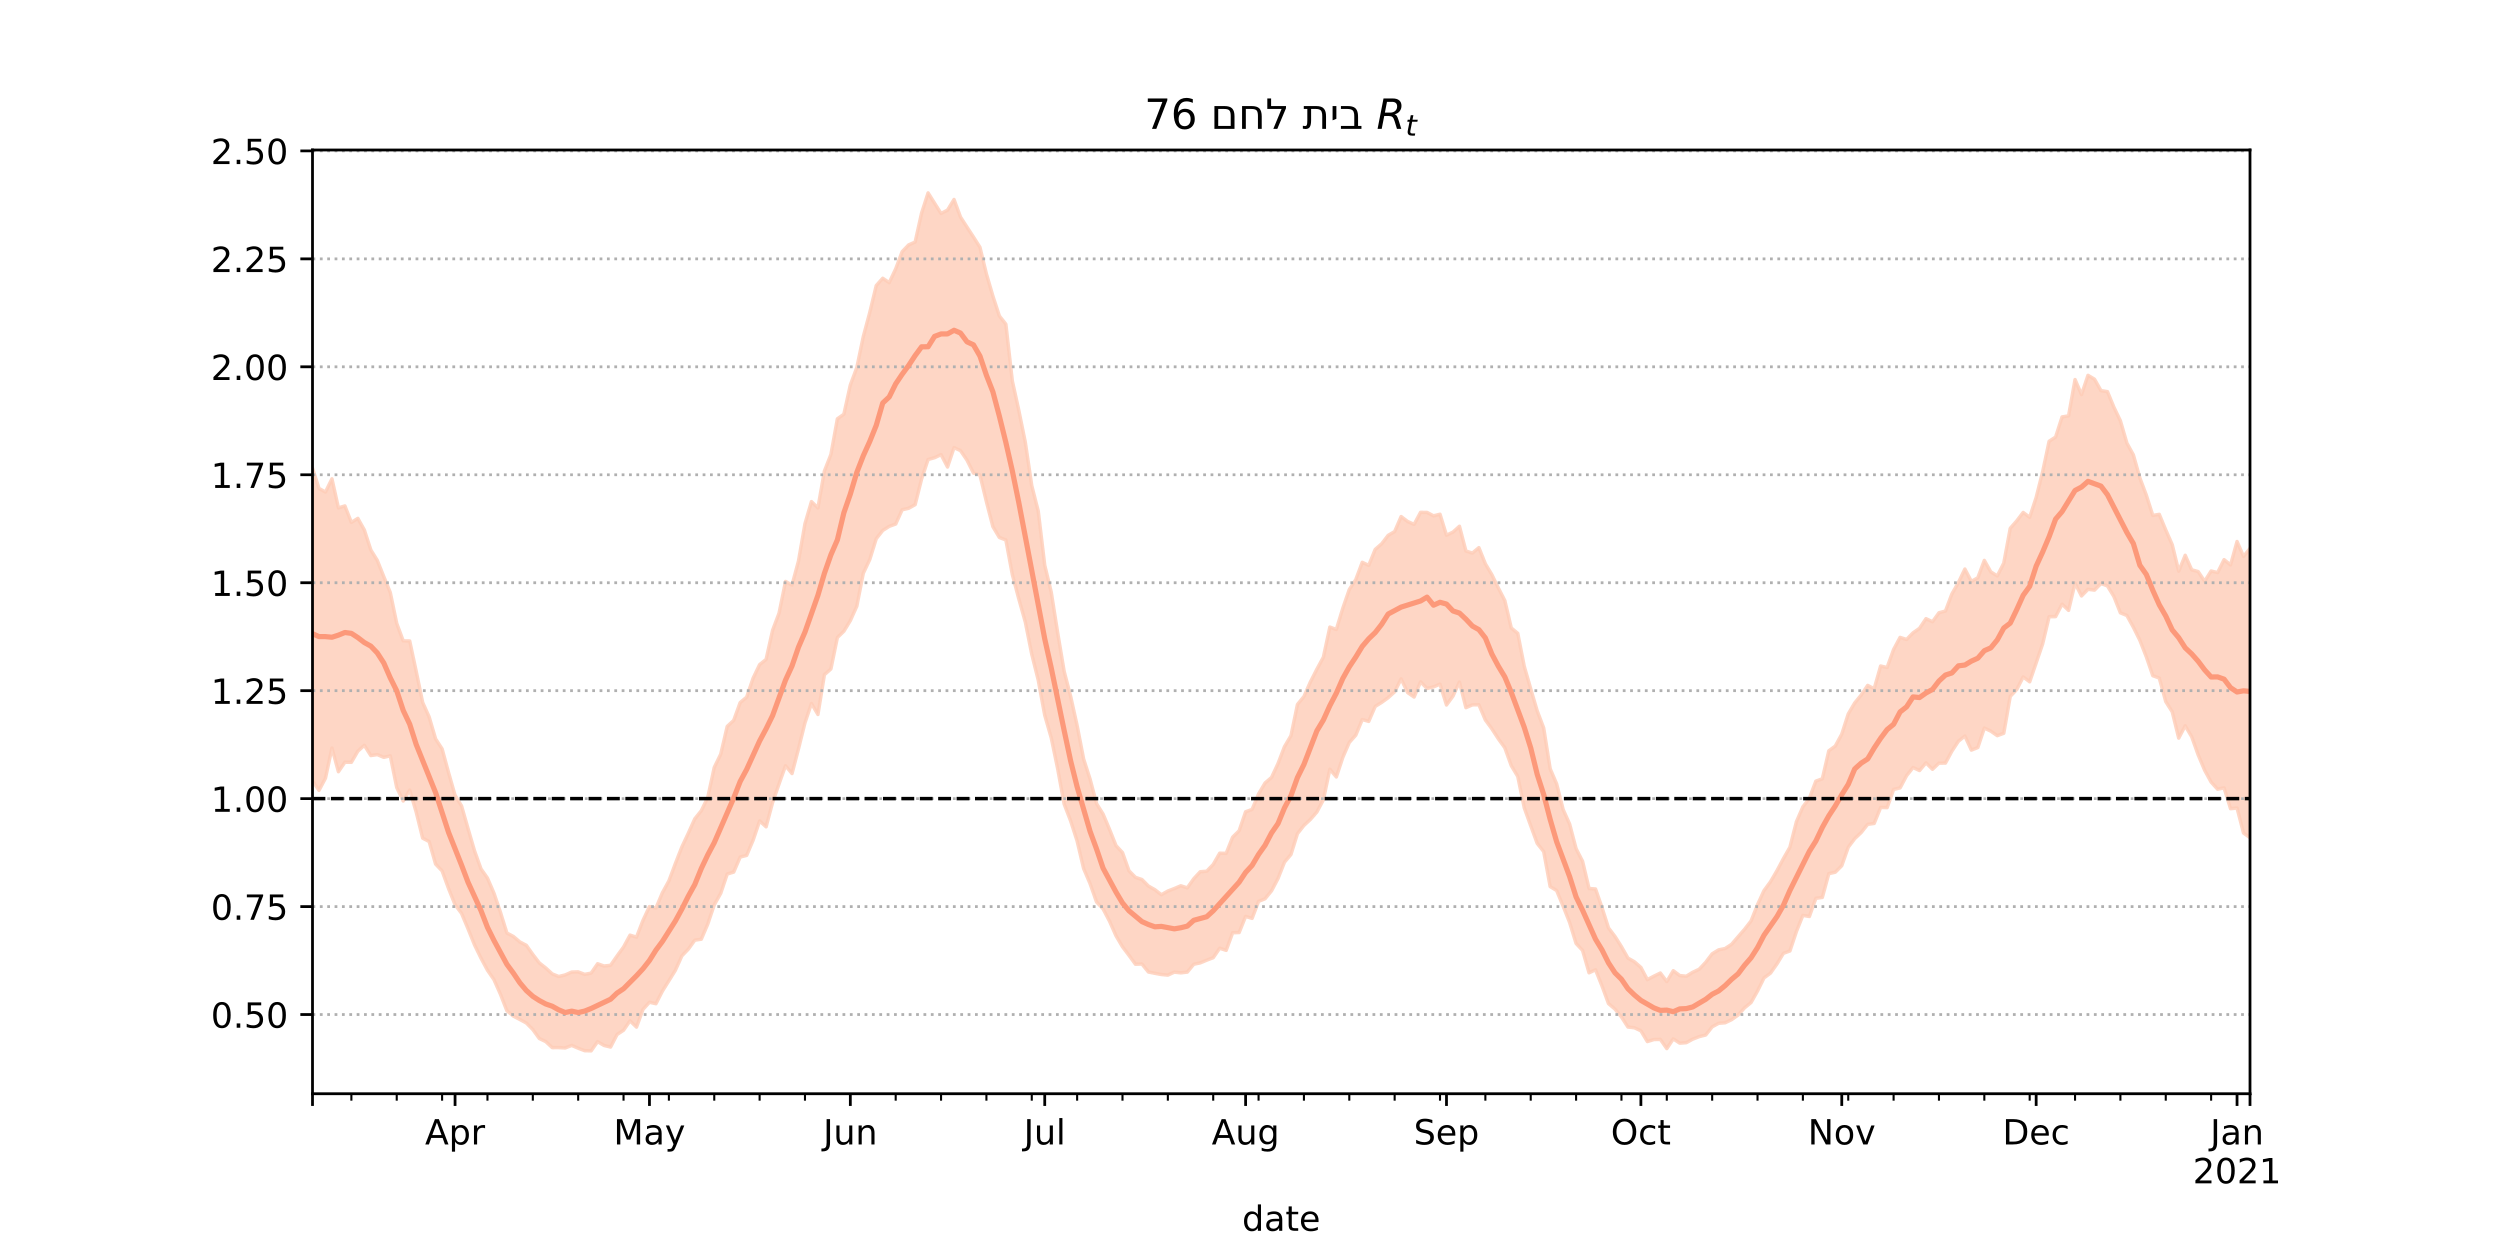 <?xml version="1.0" encoding="utf-8" standalone="no"?>
<!DOCTYPE svg PUBLIC "-//W3C//DTD SVG 1.1//EN"
  "http://www.w3.org/Graphics/SVG/1.1/DTD/svg11.dtd">
<!-- Created with matplotlib (https://matplotlib.org/) -->
<svg height="360pt" version="1.1" viewBox="0 0 720 360" width="720pt" xmlns="http://www.w3.org/2000/svg" xmlns:xlink="http://www.w3.org/1999/xlink">
 <defs>
  <style type="text/css">*{stroke-linecap:butt;stroke-linejoin:round;}</style>
 </defs>
 <g id="figure_1">
  <g id="patch_1">
   <path d="M 0 360 
L 720 360 
L 720 0 
L 0 0 
z
" style="fill:#ffffff;"/>
  </g>
  <g id="axes_1">
   <g id="patch_2">
    <path d="M 90 315 
L 648 315 
L 648 43.2 
L 90 43.2 
z
" style="fill:#ffffff;"/>
   </g>
   <g id="PolyCollection_1">
    <defs>
     <path d="M 90 -135.149 
L 90 -225.163 
L 91.866 -219.335 
L 93.732 -218.286 
L 95.599 -222.094 
L 97.465 -213.726 
L 99.331 -214.294 
L 101.197 -209.539 
L 103.064 -210.71 
L 104.93 -207.37 
L 106.796 -201.623 
L 108.662 -198.604 
L 110.528 -193.927 
L 112.395 -189.381 
L 114.261 -180.446 
L 116.127 -175.431 
L 117.993 -175.396 
L 119.86 -166.673 
L 121.726 -157.695 
L 123.592 -153.528 
L 125.458 -147.183 
L 127.324 -144.323 
L 129.191 -137.472 
L 131.057 -130.94 
L 132.923 -127.895 
L 134.789 -121.379 
L 136.656 -114.985 
L 138.522 -109.765 
L 140.388 -107.111 
L 142.254 -102.776 
L 144.12 -97.279 
L 145.987 -91.285 
L 147.853 -90.302 
L 149.719 -88.724 
L 151.585 -87.748 
L 153.452 -85.114 
L 155.318 -82.685 
L 157.184 -81.214 
L 159.05 -79.517 
L 160.916 -78.763 
L 162.783 -79.223 
L 164.649 -80.048 
L 166.515 -80.103 
L 168.381 -79.385 
L 170.247 -79.739 
L 172.114 -82.442 
L 173.98 -81.789 
L 175.846 -81.998 
L 177.712 -84.685 
L 179.579 -87.247 
L 181.445 -90.674 
L 183.311 -90.102 
L 185.177 -94.918 
L 187.043 -98.909 
L 188.91 -98.479 
L 190.776 -102.899 
L 192.642 -106.3 
L 194.508 -111.299 
L 196.375 -116.07 
L 198.241 -120.05 
L 200.107 -124.192 
L 201.973 -126.508 
L 203.839 -130.359 
L 205.706 -138.979 
L 207.572 -142.798 
L 209.438 -150.79 
L 211.304 -152.53 
L 213.171 -157.665 
L 215.037 -159.218 
L 216.903 -164.701 
L 218.769 -168.591 
L 220.635 -170.083 
L 222.502 -178.463 
L 224.368 -183.409 
L 226.234 -192.545 
L 228.1 -191.513 
L 229.967 -198.443 
L 231.833 -209.176 
L 233.699 -215.543 
L 235.565 -213.722 
L 237.431 -224.355 
L 239.298 -229.087 
L 241.164 -239.379 
L 243.03 -240.69 
L 244.896 -249.128 
L 246.763 -254.147 
L 248.629 -263.071 
L 250.495 -270.021 
L 252.361 -277.758 
L 254.227 -279.859 
L 256.094 -278.593 
L 257.96 -282.563 
L 259.826 -287.523 
L 261.692 -289.475 
L 263.559 -290.286 
L 265.425 -298.659 
L 267.291 -304.445 
L 269.157 -301.478 
L 271.023 -298.517 
L 272.89 -299.493 
L 274.756 -302.549 
L 276.622 -297.496 
L 278.488 -294.593 
L 280.355 -291.739 
L 282.221 -288.798 
L 284.087 -281.102 
L 285.953 -274.725 
L 287.819 -268.995 
L 289.686 -266.639 
L 291.552 -250.286 
L 293.418 -241.799 
L 295.284 -232.634 
L 297.151 -220.115 
L 299.017 -212.775 
L 300.883 -197.21 
L 302.749 -189.488 
L 304.615 -177.734 
L 306.482 -166.621 
L 308.348 -159.43 
L 310.214 -151.021 
L 312.08 -141.423 
L 313.946 -135.59 
L 315.813 -128.533 
L 317.679 -125.567 
L 319.545 -121.133 
L 321.411 -116.461 
L 323.278 -114.458 
L 325.144 -109.217 
L 327.01 -107.322 
L 328.876 -106.701 
L 330.742 -104.82 
L 332.609 -103.766 
L 334.475 -102.315 
L 336.341 -103.382 
L 338.207 -104.099 
L 340.074 -104.892 
L 341.94 -104.299 
L 343.806 -106.929 
L 345.672 -108.938 
L 347.538 -109.09 
L 349.405 -111.032 
L 351.271 -114.28 
L 353.137 -114.239 
L 355.003 -118.899 
L 356.87 -120.743 
L 358.736 -126.211 
L 360.602 -126.881 
L 362.468 -131.334 
L 364.334 -134.498 
L 366.201 -136.085 
L 368.067 -140.091 
L 369.933 -144.964 
L 371.799 -148.117 
L 373.666 -157.115 
L 375.532 -159.391 
L 377.398 -163.608 
L 379.264 -167.278 
L 381.13 -170.716 
L 382.997 -179.402 
L 384.863 -178.712 
L 386.729 -184.819 
L 388.595 -190.214 
L 390.462 -193.065 
L 392.328 -198.052 
L 394.194 -197.17 
L 396.06 -201.772 
L 397.926 -203.39 
L 399.793 -205.821 
L 401.659 -206.901 
L 403.525 -211.231 
L 405.391 -209.819 
L 407.258 -208.977 
L 409.124 -212.446 
L 410.99 -212.425 
L 412.856 -211.443 
L 414.722 -211.903 
L 416.589 -205.857 
L 418.455 -206.755 
L 420.321 -208.441 
L 422.187 -201.298 
L 424.054 -200.72 
L 425.92 -202.275 
L 427.786 -197.613 
L 429.652 -194.499 
L 431.518 -190.661 
L 433.385 -187.038 
L 435.251 -179.141 
L 437.117 -177.592 
L 438.983 -168.1 
L 440.849 -161.611 
L 442.716 -155.258 
L 444.582 -150.335 
L 446.448 -138.593 
L 448.314 -134.229 
L 450.181 -126.855 
L 452.047 -122.683 
L 453.913 -115.584 
L 455.779 -111.957 
L 457.645 -104.109 
L 459.512 -103.976 
L 461.378 -98.622 
L 463.244 -92.76 
L 465.11 -90.31 
L 466.977 -87.358 
L 468.843 -84.069 
L 470.709 -83.009 
L 472.575 -81.383 
L 474.441 -77.867 
L 476.308 -78.85 
L 478.174 -79.771 
L 480.04 -77.3 
L 481.906 -80.439 
L 483.773 -79.036 
L 485.639 -78.845 
L 487.505 -79.985 
L 489.371 -80.854 
L 491.237 -82.845 
L 493.104 -85.304 
L 494.97 -86.442 
L 496.836 -86.82 
L 498.702 -88.041 
L 500.569 -90.214 
L 502.435 -92.362 
L 504.301 -94.759 
L 506.167 -99.432 
L 508.033 -103.51 
L 509.9 -106.047 
L 511.766 -109.241 
L 513.632 -112.737 
L 515.498 -116.004 
L 517.365 -123.338 
L 519.231 -127.63 
L 521.097 -130.085 
L 522.963 -135.033 
L 524.829 -135.706 
L 526.696 -143.765 
L 528.562 -145.132 
L 530.428 -148.566 
L 532.294 -154.38 
L 534.161 -157.558 
L 536.027 -159.829 
L 537.893 -162.606 
L 539.759 -161.638 
L 541.625 -168.19 
L 543.492 -167.762 
L 545.358 -172.946 
L 547.224 -176.432 
L 549.09 -175.838 
L 550.957 -177.741 
L 552.823 -179.043 
L 554.689 -181.822 
L 556.555 -180.936 
L 558.421 -183.52 
L 560.288 -184.014 
L 562.154 -188.955 
L 564.02 -192.211 
L 565.886 -196.115 
L 567.753 -192.55 
L 569.619 -193.606 
L 571.485 -198.606 
L 573.351 -195.299 
L 575.217 -194.124 
L 577.084 -197.812 
L 578.95 -207.839 
L 580.816 -209.979 
L 582.682 -212.415 
L 584.548 -211.009 
L 586.415 -216.731 
L 588.281 -224.127 
L 590.147 -232.911 
L 592.013 -234.124 
L 593.88 -239.926 
L 595.746 -240.221 
L 597.612 -250.685 
L 599.478 -246.37 
L 601.344 -251.904 
L 603.211 -250.798 
L 605.077 -247.503 
L 606.943 -247.211 
L 608.809 -242.704 
L 610.676 -238.804 
L 612.542 -232.375 
L 614.408 -229.001 
L 616.274 -222.375 
L 618.14 -217.392 
L 620.007 -211.546 
L 621.873 -211.871 
L 623.739 -207.362 
L 625.605 -203.121 
L 627.472 -195.485 
L 629.338 -200.079 
L 631.204 -195.897 
L 633.07 -195.388 
L 634.936 -192.579 
L 636.803 -195.547 
L 638.669 -195.092 
L 640.535 -198.818 
L 642.401 -197.296 
L 644.268 -204.048 
L 646.134 -199.762 
L 648 -202.037 
L 649.866 -205.887 
L 651.732 -206.814 
L 653.599 -210.951 
L 655.465 -215.077 
L 657.331 -207.911 
L 659.197 -209.992 
L 661.064 -211.564 
L 662.93 -207.272 
L 662.93 -98.873 
L 662.93 -98.873 
L 661.064 -106.701 
L 659.197 -105.318 
L 657.331 -104.211 
L 655.465 -114.404 
L 653.599 -116.434 
L 651.732 -113.489 
L 649.866 -117.943 
L 648 -118.753 
L 646.134 -120.091 
L 644.268 -127.293 
L 642.401 -127.097 
L 640.535 -133.097 
L 638.669 -132.707 
L 636.803 -134.76 
L 634.936 -138.181 
L 633.07 -142.608 
L 631.204 -147.827 
L 629.338 -150.974 
L 627.472 -147.422 
L 625.605 -154.997 
L 623.739 -157.934 
L 621.873 -164.723 
L 620.007 -165.403 
L 618.14 -170.834 
L 616.274 -175.603 
L 614.408 -179.351 
L 612.542 -182.745 
L 610.676 -183.498 
L 608.809 -188.184 
L 606.943 -191.263 
L 605.077 -191.943 
L 603.211 -190.051 
L 601.344 -190.282 
L 599.478 -188.365 
L 597.612 -192.038 
L 595.746 -184.212 
L 593.88 -186.006 
L 592.013 -182.411 
L 590.147 -182.397 
L 588.281 -174.555 
L 586.415 -169.092 
L 584.548 -163.642 
L 582.682 -165.039 
L 580.816 -161.415 
L 578.95 -159.441 
L 577.084 -148.821 
L 575.217 -148.126 
L 573.351 -149.431 
L 571.485 -150.314 
L 569.619 -144.713 
L 567.753 -143.972 
L 565.886 -148.024 
L 564.02 -146.529 
L 562.154 -143.683 
L 560.288 -140.23 
L 558.421 -140.223 
L 556.555 -138.441 
L 554.689 -140.304 
L 552.823 -138.085 
L 550.957 -138.957 
L 549.09 -136.592 
L 547.224 -133.084 
L 545.358 -132.64 
L 543.492 -127.401 
L 541.625 -127.452 
L 539.759 -122.844 
L 537.893 -122.591 
L 536.027 -120.239 
L 534.161 -118.469 
L 532.294 -116.003 
L 530.428 -110.682 
L 528.562 -108.803 
L 526.696 -108.392 
L 524.829 -101.546 
L 522.963 -101.286 
L 521.097 -96.053 
L 519.231 -96.372 
L 517.365 -91.721 
L 515.498 -86.131 
L 513.632 -85.449 
L 511.766 -82.4 
L 509.9 -79.744 
L 508.033 -78.359 
L 506.167 -74.585 
L 504.301 -71.275 
L 502.435 -69.744 
L 500.569 -67.657 
L 498.702 -66.339 
L 496.836 -65.441 
L 494.97 -65.296 
L 493.104 -64.267 
L 491.237 -61.918 
L 489.371 -61.447 
L 487.505 -60.725 
L 485.639 -59.706 
L 483.773 -59.566 
L 481.906 -60.801 
L 480.04 -58.008 
L 478.174 -60.656 
L 476.308 -60.608 
L 474.441 -60.028 
L 472.575 -63.138 
L 470.709 -64.002 
L 468.843 -64.214 
L 466.977 -67.1 
L 465.11 -69.374 
L 463.244 -70.97 
L 461.378 -76.041 
L 459.512 -80.703 
L 457.645 -79.832 
L 455.779 -86.292 
L 453.913 -88.283 
L 452.047 -94.334 
L 450.181 -99.017 
L 448.314 -103.526 
L 446.448 -104.663 
L 444.582 -114.753 
L 442.716 -117.1 
L 440.849 -122.174 
L 438.983 -127.351 
L 437.117 -136.38 
L 435.251 -139.48 
L 433.385 -144.647 
L 431.518 -147.227 
L 429.652 -150.104 
L 427.786 -152.646 
L 425.92 -157.031 
L 424.054 -157 
L 422.187 -156.19 
L 420.321 -163.573 
L 418.455 -159.518 
L 416.589 -156.963 
L 414.722 -162.959 
L 412.856 -162.184 
L 410.99 -161.718 
L 409.124 -163.627 
L 407.258 -159.256 
L 405.391 -160.537 
L 403.525 -164.47 
L 401.659 -160.75 
L 399.793 -159.058 
L 397.926 -157.71 
L 396.06 -156.553 
L 394.194 -152.238 
L 392.328 -152.772 
L 390.462 -148.264 
L 388.595 -146.173 
L 386.729 -141.873 
L 384.863 -136.235 
L 382.997 -138.46 
L 381.13 -129.645 
L 379.264 -126.146 
L 377.398 -124.006 
L 375.532 -122.269 
L 373.666 -119.913 
L 371.799 -113.92 
L 369.933 -111.694 
L 368.067 -106.994 
L 366.201 -103.44 
L 364.334 -101.158 
L 362.468 -100.408 
L 360.602 -95.505 
L 358.736 -96.069 
L 356.87 -91.427 
L 355.003 -91.368 
L 353.137 -86.299 
L 351.271 -86.906 
L 349.405 -84.183 
L 347.538 -83.472 
L 345.672 -82.691 
L 343.806 -82.301 
L 341.94 -80.036 
L 340.074 -79.821 
L 338.207 -80.024 
L 336.341 -79.168 
L 334.475 -79.34 
L 332.609 -79.686 
L 330.742 -80.064 
L 328.876 -82.364 
L 327.01 -82.304 
L 325.144 -84.859 
L 323.278 -87.323 
L 321.411 -90.496 
L 319.545 -94.689 
L 317.679 -98.245 
L 315.813 -100.212 
L 313.946 -105.494 
L 312.08 -109.875 
L 310.214 -117.77 
L 308.348 -123.57 
L 306.482 -128.421 
L 304.615 -138.563 
L 302.749 -147.545 
L 300.883 -154.009 
L 299.017 -164.102 
L 297.151 -171.565 
L 295.284 -180.863 
L 293.418 -187.505 
L 291.552 -194.542 
L 289.686 -204.498 
L 287.819 -205.198 
L 285.953 -208.331 
L 284.087 -215.507 
L 282.221 -223.21 
L 280.355 -223.762 
L 278.488 -227.49 
L 276.622 -230.228 
L 274.756 -231.086 
L 272.89 -225.492 
L 271.023 -229.065 
L 269.157 -228.182 
L 267.291 -227.669 
L 265.425 -222.081 
L 263.559 -214.658 
L 261.692 -213.613 
L 259.826 -213.198 
L 257.96 -209.086 
L 256.094 -208.404 
L 254.227 -207.226 
L 252.361 -204.866 
L 250.495 -198.868 
L 248.629 -194.898 
L 246.763 -185.43 
L 244.896 -181.266 
L 243.03 -178.204 
L 241.164 -176.39 
L 239.298 -167.342 
L 237.431 -165.695 
L 235.565 -154.228 
L 233.699 -157.388 
L 231.833 -151.841 
L 229.967 -144.345 
L 228.1 -137.216 
L 226.234 -139.472 
L 224.368 -134.247 
L 222.502 -128.878 
L 220.635 -121.875 
L 218.769 -123.565 
L 216.903 -118.045 
L 215.037 -113.649 
L 213.171 -113.173 
L 211.304 -108.845 
L 209.438 -108.278 
L 207.572 -102.729 
L 205.706 -99.417 
L 203.839 -93.879 
L 201.973 -89.509 
L 200.107 -89.235 
L 198.241 -86.655 
L 196.375 -84.714 
L 194.508 -80.562 
L 192.642 -77.549 
L 190.776 -74.574 
L 188.91 -70.928 
L 187.043 -71.351 
L 185.177 -69.285 
L 183.311 -64.191 
L 181.445 -66.004 
L 179.579 -63.29 
L 177.712 -62.057 
L 175.846 -58.45 
L 173.98 -58.9 
L 172.114 -60.004 
L 170.247 -57.355 
L 168.381 -57.403 
L 166.515 -58.117 
L 164.649 -58.918 
L 162.783 -58.193 
L 160.916 -58.285 
L 159.05 -58.281 
L 157.184 -60.014 
L 155.318 -60.912 
L 153.452 -63.494 
L 151.585 -65.374 
L 149.719 -66.381 
L 147.853 -67.365 
L 145.987 -68.903 
L 144.12 -73.671 
L 142.254 -77.874 
L 140.388 -80.577 
L 138.522 -84.059 
L 136.656 -87.887 
L 134.789 -92.519 
L 132.923 -96.951 
L 131.057 -99.45 
L 129.191 -104.083 
L 127.324 -109.189 
L 125.458 -111.138 
L 123.592 -117.632 
L 121.726 -118.613 
L 119.86 -126.137 
L 117.993 -132.463 
L 116.127 -129.315 
L 114.261 -133.187 
L 112.395 -142.321 
L 110.528 -141.884 
L 108.662 -142.673 
L 106.796 -142.398 
L 104.93 -145.355 
L 103.064 -143.674 
L 101.197 -140.455 
L 99.331 -140.482 
L 97.465 -137.747 
L 95.599 -144.557 
L 93.732 -135.875 
L 91.866 -132.372 
L 90 -135.149 
z
" id="m4f4b780297" style="stroke:#fdcbb6;stroke-opacity:0.8;"/>
    </defs>
    <g clip-path="url(#p9cb302af42)">
     <use style="fill:#fdcbb6;fill-opacity:0.8;stroke:#fdcbb6;stroke-opacity:0.8;" x="0" xlink:href="#m4f4b780297" y="360"/>
    </g>
   </g>
   <g id="matplotlib.axis_1">
    <g id="xtick_1">
     <g id="line2d_1">
      <defs>
       <path d="M 0 0 
L 0 3.5 
" id="ma8581f532a" style="stroke:#000000;stroke-width:0.8;"/>
      </defs>
      <g>
       <use style="stroke:#000000;stroke-width:0.8;" x="90" xlink:href="#ma8581f532a" y="315"/>
      </g>
     </g>
    </g>
    <g id="xtick_2">
     <g id="line2d_2">
      <g>
       <use style="stroke:#000000;stroke-width:0.8;" x="131.057" xlink:href="#ma8581f532a" y="315"/>
      </g>
     </g>
     <g id="text_1">
      <!-- Apr -->
      <g transform="translate(122.407 329.598)scale(0.1 -0.1)">
       <defs>
        <path d="M 34.188 63.188 
L 20.797 26.906 
L 47.609 26.906 
z
M 28.609 72.906 
L 39.797 72.906 
L 67.578 0 
L 57.328 0 
L 50.688 18.703 
L 17.828 18.703 
L 11.188 0 
L 0.781 0 
z
" id="DejaVuSans-65"/>
        <path d="M 18.109 8.203 
L 18.109 -20.797 
L 9.078 -20.797 
L 9.078 54.688 
L 18.109 54.688 
L 18.109 46.391 
Q 20.953 51.266 25.266 53.625 
Q 29.594 56 35.594 56 
Q 45.562 56 51.781 48.094 
Q 58.016 40.188 58.016 27.297 
Q 58.016 14.406 51.781 6.484 
Q 45.562 -1.422 35.594 -1.422 
Q 29.594 -1.422 25.266 0.953 
Q 20.953 3.328 18.109 8.203 
z
M 48.688 27.297 
Q 48.688 37.203 44.609 42.844 
Q 40.531 48.484 33.406 48.484 
Q 26.266 48.484 22.188 42.844 
Q 18.109 37.203 18.109 27.297 
Q 18.109 17.391 22.188 11.75 
Q 26.266 6.109 33.406 6.109 
Q 40.531 6.109 44.609 11.75 
Q 48.688 17.391 48.688 27.297 
z
" id="DejaVuSans-112"/>
        <path d="M 41.109 46.297 
Q 39.594 47.172 37.812 47.578 
Q 36.031 48 33.891 48 
Q 26.266 48 22.188 43.047 
Q 18.109 38.094 18.109 28.812 
L 18.109 0 
L 9.078 0 
L 9.078 54.688 
L 18.109 54.688 
L 18.109 46.188 
Q 20.953 51.172 25.484 53.578 
Q 30.031 56 36.531 56 
Q 37.453 56 38.578 55.875 
Q 39.703 55.766 41.062 55.516 
z
" id="DejaVuSans-114"/>
       </defs>
       <use xlink:href="#DejaVuSans-65"/>
       <use x="68.408" xlink:href="#DejaVuSans-112"/>
       <use x="131.885" xlink:href="#DejaVuSans-114"/>
      </g>
     </g>
    </g>
    <g id="xtick_3">
     <g id="line2d_3">
      <g>
       <use style="stroke:#000000;stroke-width:0.8;" x="187.043" xlink:href="#ma8581f532a" y="315"/>
      </g>
     </g>
     <g id="text_2">
      <!-- May -->
      <g transform="translate(176.706 329.598)scale(0.1 -0.1)">
       <defs>
        <path d="M 9.812 72.906 
L 24.516 72.906 
L 43.109 23.297 
L 61.812 72.906 
L 76.516 72.906 
L 76.516 0 
L 66.891 0 
L 66.891 64.016 
L 48.094 14.016 
L 38.188 14.016 
L 19.391 64.016 
L 19.391 0 
L 9.812 0 
z
" id="DejaVuSans-77"/>
        <path d="M 34.281 27.484 
Q 23.391 27.484 19.188 25 
Q 14.984 22.516 14.984 16.5 
Q 14.984 11.719 18.141 8.906 
Q 21.297 6.109 26.703 6.109 
Q 34.188 6.109 38.703 11.406 
Q 43.219 16.703 43.219 25.484 
L 43.219 27.484 
z
M 52.203 31.203 
L 52.203 0 
L 43.219 0 
L 43.219 8.297 
Q 40.141 3.328 35.547 0.953 
Q 30.953 -1.422 24.312 -1.422 
Q 15.922 -1.422 10.953 3.297 
Q 6 8.016 6 15.922 
Q 6 25.141 12.172 29.828 
Q 18.359 34.516 30.609 34.516 
L 43.219 34.516 
L 43.219 35.406 
Q 43.219 41.609 39.141 45 
Q 35.062 48.391 27.688 48.391 
Q 23 48.391 18.547 47.266 
Q 14.109 46.141 10.016 43.891 
L 10.016 52.203 
Q 14.938 54.109 19.578 55.047 
Q 24.219 56 28.609 56 
Q 40.484 56 46.344 49.844 
Q 52.203 43.703 52.203 31.203 
z
" id="DejaVuSans-97"/>
        <path d="M 32.172 -5.078 
Q 28.375 -14.844 24.75 -17.812 
Q 21.141 -20.797 15.094 -20.797 
L 7.906 -20.797 
L 7.906 -13.281 
L 13.188 -13.281 
Q 16.891 -13.281 18.938 -11.516 
Q 21 -9.766 23.484 -3.219 
L 25.094 0.875 
L 2.984 54.688 
L 12.5 54.688 
L 29.594 11.922 
L 46.688 54.688 
L 56.203 54.688 
z
" id="DejaVuSans-121"/>
       </defs>
       <use xlink:href="#DejaVuSans-77"/>
       <use x="86.279" xlink:href="#DejaVuSans-97"/>
       <use x="147.559" xlink:href="#DejaVuSans-121"/>
      </g>
     </g>
    </g>
    <g id="xtick_4">
     <g id="line2d_4">
      <g>
       <use style="stroke:#000000;stroke-width:0.8;" x="244.896" xlink:href="#ma8581f532a" y="315"/>
      </g>
     </g>
     <g id="text_3">
      <!-- Jun -->
      <g transform="translate(237.084 329.598)scale(0.1 -0.1)">
       <defs>
        <path d="M 9.812 72.906 
L 19.672 72.906 
L 19.672 5.078 
Q 19.672 -8.109 14.672 -14.062 
Q 9.672 -20.016 -1.422 -20.016 
L -5.172 -20.016 
L -5.172 -11.719 
L -2.094 -11.719 
Q 4.438 -11.719 7.125 -8.047 
Q 9.812 -4.391 9.812 5.078 
z
" id="DejaVuSans-74"/>
        <path d="M 8.5 21.578 
L 8.5 54.688 
L 17.484 54.688 
L 17.484 21.922 
Q 17.484 14.156 20.5 10.266 
Q 23.531 6.391 29.594 6.391 
Q 36.859 6.391 41.078 11.031 
Q 45.312 15.672 45.312 23.688 
L 45.312 54.688 
L 54.297 54.688 
L 54.297 0 
L 45.312 0 
L 45.312 8.406 
Q 42.047 3.422 37.719 1 
Q 33.406 -1.422 27.688 -1.422 
Q 18.266 -1.422 13.375 4.438 
Q 8.5 10.297 8.5 21.578 
z
M 31.109 56 
z
" id="DejaVuSans-117"/>
        <path d="M 54.891 33.016 
L 54.891 0 
L 45.906 0 
L 45.906 32.719 
Q 45.906 40.484 42.875 44.328 
Q 39.844 48.188 33.797 48.188 
Q 26.516 48.188 22.312 43.547 
Q 18.109 38.922 18.109 30.906 
L 18.109 0 
L 9.078 0 
L 9.078 54.688 
L 18.109 54.688 
L 18.109 46.188 
Q 21.344 51.125 25.703 53.562 
Q 30.078 56 35.797 56 
Q 45.219 56 50.047 50.172 
Q 54.891 44.344 54.891 33.016 
z
" id="DejaVuSans-110"/>
       </defs>
       <use xlink:href="#DejaVuSans-74"/>
       <use x="29.492" xlink:href="#DejaVuSans-117"/>
       <use x="92.871" xlink:href="#DejaVuSans-110"/>
      </g>
     </g>
    </g>
    <g id="xtick_5">
     <g id="line2d_5">
      <g>
       <use style="stroke:#000000;stroke-width:0.8;" x="300.883" xlink:href="#ma8581f532a" y="315"/>
      </g>
     </g>
     <g id="text_4">
      <!-- Jul -->
      <g transform="translate(294.85 329.598)scale(0.1 -0.1)">
       <defs>
        <path d="M 9.422 75.984 
L 18.406 75.984 
L 18.406 0 
L 9.422 0 
z
" id="DejaVuSans-108"/>
       </defs>
       <use xlink:href="#DejaVuSans-74"/>
       <use x="29.492" xlink:href="#DejaVuSans-117"/>
       <use x="92.871" xlink:href="#DejaVuSans-108"/>
      </g>
     </g>
    </g>
    <g id="xtick_6">
     <g id="line2d_6">
      <g>
       <use style="stroke:#000000;stroke-width:0.8;" x="358.736" xlink:href="#ma8581f532a" y="315"/>
      </g>
     </g>
     <g id="text_5">
      <!-- Aug -->
      <g transform="translate(348.973 329.598)scale(0.1 -0.1)">
       <defs>
        <path d="M 45.406 27.984 
Q 45.406 37.75 41.375 43.109 
Q 37.359 48.484 30.078 48.484 
Q 22.859 48.484 18.828 43.109 
Q 14.797 37.75 14.797 27.984 
Q 14.797 18.266 18.828 12.891 
Q 22.859 7.516 30.078 7.516 
Q 37.359 7.516 41.375 12.891 
Q 45.406 18.266 45.406 27.984 
z
M 54.391 6.781 
Q 54.391 -7.172 48.188 -13.984 
Q 42 -20.797 29.203 -20.797 
Q 24.469 -20.797 20.266 -20.094 
Q 16.062 -19.391 12.109 -17.922 
L 12.109 -9.188 
Q 16.062 -11.328 19.922 -12.344 
Q 23.781 -13.375 27.781 -13.375 
Q 36.625 -13.375 41.016 -8.766 
Q 45.406 -4.156 45.406 5.172 
L 45.406 9.625 
Q 42.625 4.781 38.281 2.391 
Q 33.938 0 27.875 0 
Q 17.828 0 11.672 7.656 
Q 5.516 15.328 5.516 27.984 
Q 5.516 40.672 11.672 48.328 
Q 17.828 56 27.875 56 
Q 33.938 56 38.281 53.609 
Q 42.625 51.219 45.406 46.391 
L 45.406 54.688 
L 54.391 54.688 
z
" id="DejaVuSans-103"/>
       </defs>
       <use xlink:href="#DejaVuSans-65"/>
       <use x="68.408" xlink:href="#DejaVuSans-117"/>
       <use x="131.787" xlink:href="#DejaVuSans-103"/>
      </g>
     </g>
    </g>
    <g id="xtick_7">
     <g id="line2d_7">
      <g>
       <use style="stroke:#000000;stroke-width:0.8;" x="416.589" xlink:href="#ma8581f532a" y="315"/>
      </g>
     </g>
     <g id="text_6">
      <!-- Sep -->
      <g transform="translate(407.164 329.598)scale(0.1 -0.1)">
       <defs>
        <path d="M 53.516 70.516 
L 53.516 60.891 
Q 47.906 63.578 42.922 64.891 
Q 37.938 66.219 33.297 66.219 
Q 25.25 66.219 20.875 63.094 
Q 16.5 59.969 16.5 54.203 
Q 16.5 49.359 19.406 46.891 
Q 22.312 44.438 30.422 42.922 
L 36.375 41.703 
Q 47.406 39.594 52.656 34.297 
Q 57.906 29 57.906 20.125 
Q 57.906 9.516 50.797 4.047 
Q 43.703 -1.422 29.984 -1.422 
Q 24.812 -1.422 18.969 -0.25 
Q 13.141 0.922 6.891 3.219 
L 6.891 13.375 
Q 12.891 10.016 18.656 8.297 
Q 24.422 6.594 29.984 6.594 
Q 38.422 6.594 43.016 9.906 
Q 47.609 13.234 47.609 19.391 
Q 47.609 24.75 44.312 27.781 
Q 41.016 30.812 33.5 32.328 
L 27.484 33.5 
Q 16.453 35.688 11.516 40.375 
Q 6.594 45.062 6.594 53.422 
Q 6.594 63.094 13.406 68.656 
Q 20.219 74.219 32.172 74.219 
Q 37.312 74.219 42.625 73.281 
Q 47.953 72.359 53.516 70.516 
z
" id="DejaVuSans-83"/>
        <path d="M 56.203 29.594 
L 56.203 25.203 
L 14.891 25.203 
Q 15.484 15.922 20.484 11.062 
Q 25.484 6.203 34.422 6.203 
Q 39.594 6.203 44.453 7.469 
Q 49.312 8.734 54.109 11.281 
L 54.109 2.781 
Q 49.266 0.734 44.188 -0.344 
Q 39.109 -1.422 33.891 -1.422 
Q 20.797 -1.422 13.156 6.188 
Q 5.516 13.812 5.516 26.812 
Q 5.516 40.234 12.766 48.109 
Q 20.016 56 32.328 56 
Q 43.359 56 49.781 48.891 
Q 56.203 41.797 56.203 29.594 
z
M 47.219 32.234 
Q 47.125 39.594 43.094 43.984 
Q 39.062 48.391 32.422 48.391 
Q 24.906 48.391 20.391 44.141 
Q 15.875 39.891 15.188 32.172 
z
" id="DejaVuSans-101"/>
       </defs>
       <use xlink:href="#DejaVuSans-83"/>
       <use x="63.477" xlink:href="#DejaVuSans-101"/>
       <use x="125" xlink:href="#DejaVuSans-112"/>
      </g>
     </g>
    </g>
    <g id="xtick_8">
     <g id="line2d_8">
      <g>
       <use style="stroke:#000000;stroke-width:0.8;" x="472.575" xlink:href="#ma8581f532a" y="315"/>
      </g>
     </g>
     <g id="text_7">
      <!-- Oct -->
      <g transform="translate(463.93 329.598)scale(0.1 -0.1)">
       <defs>
        <path d="M 39.406 66.219 
Q 28.656 66.219 22.328 58.203 
Q 16.016 50.203 16.016 36.375 
Q 16.016 22.609 22.328 14.594 
Q 28.656 6.594 39.406 6.594 
Q 50.141 6.594 56.422 14.594 
Q 62.703 22.609 62.703 36.375 
Q 62.703 50.203 56.422 58.203 
Q 50.141 66.219 39.406 66.219 
z
M 39.406 74.219 
Q 54.734 74.219 63.906 63.938 
Q 73.094 53.656 73.094 36.375 
Q 73.094 19.141 63.906 8.859 
Q 54.734 -1.422 39.406 -1.422 
Q 24.031 -1.422 14.812 8.828 
Q 5.609 19.094 5.609 36.375 
Q 5.609 53.656 14.812 63.938 
Q 24.031 74.219 39.406 74.219 
z
" id="DejaVuSans-79"/>
        <path d="M 48.781 52.594 
L 48.781 44.188 
Q 44.969 46.297 41.141 47.344 
Q 37.312 48.391 33.406 48.391 
Q 24.656 48.391 19.812 42.844 
Q 14.984 37.312 14.984 27.297 
Q 14.984 17.281 19.812 11.734 
Q 24.656 6.203 33.406 6.203 
Q 37.312 6.203 41.141 7.25 
Q 44.969 8.297 48.781 10.406 
L 48.781 2.094 
Q 45.016 0.344 40.984 -0.531 
Q 36.969 -1.422 32.422 -1.422 
Q 20.062 -1.422 12.781 6.344 
Q 5.516 14.109 5.516 27.297 
Q 5.516 40.672 12.859 48.328 
Q 20.219 56 33.016 56 
Q 37.156 56 41.109 55.141 
Q 45.062 54.297 48.781 52.594 
z
" id="DejaVuSans-99"/>
        <path d="M 18.312 70.219 
L 18.312 54.688 
L 36.812 54.688 
L 36.812 47.703 
L 18.312 47.703 
L 18.312 18.016 
Q 18.312 11.328 20.141 9.422 
Q 21.969 7.516 27.594 7.516 
L 36.812 7.516 
L 36.812 0 
L 27.594 0 
Q 17.188 0 13.234 3.875 
Q 9.281 7.766 9.281 18.016 
L 9.281 47.703 
L 2.688 47.703 
L 2.688 54.688 
L 9.281 54.688 
L 9.281 70.219 
z
" id="DejaVuSans-116"/>
       </defs>
       <use xlink:href="#DejaVuSans-79"/>
       <use x="78.711" xlink:href="#DejaVuSans-99"/>
       <use x="133.691" xlink:href="#DejaVuSans-116"/>
      </g>
     </g>
    </g>
    <g id="xtick_9">
     <g id="line2d_9">
      <g>
       <use style="stroke:#000000;stroke-width:0.8;" x="530.428" xlink:href="#ma8581f532a" y="315"/>
      </g>
     </g>
     <g id="text_8">
      <!-- Nov -->
      <g transform="translate(520.669 329.598)scale(0.1 -0.1)">
       <defs>
        <path d="M 9.812 72.906 
L 23.094 72.906 
L 55.422 11.922 
L 55.422 72.906 
L 64.984 72.906 
L 64.984 0 
L 51.703 0 
L 19.391 60.984 
L 19.391 0 
L 9.812 0 
z
" id="DejaVuSans-78"/>
        <path d="M 30.609 48.391 
Q 23.391 48.391 19.188 42.75 
Q 14.984 37.109 14.984 27.297 
Q 14.984 17.484 19.156 11.844 
Q 23.344 6.203 30.609 6.203 
Q 37.797 6.203 41.984 11.859 
Q 46.188 17.531 46.188 27.297 
Q 46.188 37.016 41.984 42.703 
Q 37.797 48.391 30.609 48.391 
z
M 30.609 56 
Q 42.328 56 49.016 48.375 
Q 55.719 40.766 55.719 27.297 
Q 55.719 13.875 49.016 6.219 
Q 42.328 -1.422 30.609 -1.422 
Q 18.844 -1.422 12.172 6.219 
Q 5.516 13.875 5.516 27.297 
Q 5.516 40.766 12.172 48.375 
Q 18.844 56 30.609 56 
z
" id="DejaVuSans-111"/>
        <path d="M 2.984 54.688 
L 12.5 54.688 
L 29.594 8.797 
L 46.688 54.688 
L 56.203 54.688 
L 35.688 0 
L 23.484 0 
z
" id="DejaVuSans-118"/>
       </defs>
       <use xlink:href="#DejaVuSans-78"/>
       <use x="74.805" xlink:href="#DejaVuSans-111"/>
       <use x="135.986" xlink:href="#DejaVuSans-118"/>
      </g>
     </g>
    </g>
    <g id="xtick_10">
     <g id="line2d_10">
      <g>
       <use style="stroke:#000000;stroke-width:0.8;" x="586.415" xlink:href="#ma8581f532a" y="315"/>
      </g>
     </g>
     <g id="text_9">
      <!-- Dec -->
      <g transform="translate(576.739 329.598)scale(0.1 -0.1)">
       <defs>
        <path d="M 19.672 64.797 
L 19.672 8.109 
L 31.594 8.109 
Q 46.688 8.109 53.688 14.938 
Q 60.688 21.781 60.688 36.531 
Q 60.688 51.172 53.688 57.984 
Q 46.688 64.797 31.594 64.797 
z
M 9.812 72.906 
L 30.078 72.906 
Q 51.266 72.906 61.172 64.094 
Q 71.094 55.281 71.094 36.531 
Q 71.094 17.672 61.125 8.828 
Q 51.172 0 30.078 0 
L 9.812 0 
z
" id="DejaVuSans-68"/>
       </defs>
       <use xlink:href="#DejaVuSans-68"/>
       <use x="77.002" xlink:href="#DejaVuSans-101"/>
       <use x="138.525" xlink:href="#DejaVuSans-99"/>
      </g>
     </g>
    </g>
    <g id="xtick_11">
     <g id="line2d_11">
      <g>
       <use style="stroke:#000000;stroke-width:0.8;" x="644.268" xlink:href="#ma8581f532a" y="315"/>
      </g>
     </g>
     <g id="text_10">
      <!-- Jan -->
      <g transform="translate(636.56 329.598)scale(0.1 -0.1)">
       <use xlink:href="#DejaVuSans-74"/>
       <use x="29.492" xlink:href="#DejaVuSans-97"/>
       <use x="90.771" xlink:href="#DejaVuSans-110"/>
      </g>
      <!-- 2021 -->
      <g transform="translate(631.543 340.796)scale(0.1 -0.1)">
       <defs>
        <path d="M 19.188 8.297 
L 53.609 8.297 
L 53.609 0 
L 7.328 0 
L 7.328 8.297 
Q 12.938 14.109 22.625 23.891 
Q 32.328 33.688 34.812 36.531 
Q 39.547 41.844 41.422 45.531 
Q 43.312 49.219 43.312 52.781 
Q 43.312 58.594 39.234 62.25 
Q 35.156 65.922 28.609 65.922 
Q 23.969 65.922 18.812 64.312 
Q 13.672 62.703 7.812 59.422 
L 7.812 69.391 
Q 13.766 71.781 18.938 73 
Q 24.125 74.219 28.422 74.219 
Q 39.75 74.219 46.484 68.547 
Q 53.219 62.891 53.219 53.422 
Q 53.219 48.922 51.531 44.891 
Q 49.859 40.875 45.406 35.406 
Q 44.188 33.984 37.641 27.219 
Q 31.109 20.453 19.188 8.297 
z
" id="DejaVuSans-50"/>
        <path d="M 31.781 66.406 
Q 24.172 66.406 20.328 58.906 
Q 16.5 51.422 16.5 36.375 
Q 16.5 21.391 20.328 13.891 
Q 24.172 6.391 31.781 6.391 
Q 39.453 6.391 43.281 13.891 
Q 47.125 21.391 47.125 36.375 
Q 47.125 51.422 43.281 58.906 
Q 39.453 66.406 31.781 66.406 
z
M 31.781 74.219 
Q 44.047 74.219 50.516 64.516 
Q 56.984 54.828 56.984 36.375 
Q 56.984 17.969 50.516 8.266 
Q 44.047 -1.422 31.781 -1.422 
Q 19.531 -1.422 13.062 8.266 
Q 6.594 17.969 6.594 36.375 
Q 6.594 54.828 13.062 64.516 
Q 19.531 74.219 31.781 74.219 
z
" id="DejaVuSans-48"/>
        <path d="M 12.406 8.297 
L 28.516 8.297 
L 28.516 63.922 
L 10.984 60.406 
L 10.984 69.391 
L 28.422 72.906 
L 38.281 72.906 
L 38.281 8.297 
L 54.391 8.297 
L 54.391 0 
L 12.406 0 
z
" id="DejaVuSans-49"/>
       </defs>
       <use xlink:href="#DejaVuSans-50"/>
       <use x="63.623" xlink:href="#DejaVuSans-48"/>
       <use x="127.246" xlink:href="#DejaVuSans-50"/>
       <use x="190.869" xlink:href="#DejaVuSans-49"/>
      </g>
     </g>
    </g>
    <g id="xtick_12">
     <g id="line2d_12">
      <g>
       <use style="stroke:#000000;stroke-width:0.8;" x="648" xlink:href="#ma8581f532a" y="315"/>
      </g>
     </g>
    </g>
    <g id="xtick_13">
     <g id="line2d_13">
      <defs>
       <path d="M 0 0 
L 0 2 
" id="mabcbf5891c" style="stroke:#000000;stroke-width:0.6;"/>
      </defs>
      <g>
       <use style="stroke:#000000;stroke-width:0.6;" x="101.197" xlink:href="#mabcbf5891c" y="315"/>
      </g>
     </g>
    </g>
    <g id="xtick_14">
     <g id="line2d_14">
      <g>
       <use style="stroke:#000000;stroke-width:0.6;" x="114.261" xlink:href="#mabcbf5891c" y="315"/>
      </g>
     </g>
    </g>
    <g id="xtick_15">
     <g id="line2d_15">
      <g>
       <use style="stroke:#000000;stroke-width:0.6;" x="127.324" xlink:href="#mabcbf5891c" y="315"/>
      </g>
     </g>
    </g>
    <g id="xtick_16">
     <g id="line2d_16">
      <g>
       <use style="stroke:#000000;stroke-width:0.6;" x="140.388" xlink:href="#mabcbf5891c" y="315"/>
      </g>
     </g>
    </g>
    <g id="xtick_17">
     <g id="line2d_17">
      <g>
       <use style="stroke:#000000;stroke-width:0.6;" x="153.452" xlink:href="#mabcbf5891c" y="315"/>
      </g>
     </g>
    </g>
    <g id="xtick_18">
     <g id="line2d_18">
      <g>
       <use style="stroke:#000000;stroke-width:0.6;" x="166.515" xlink:href="#mabcbf5891c" y="315"/>
      </g>
     </g>
    </g>
    <g id="xtick_19">
     <g id="line2d_19">
      <g>
       <use style="stroke:#000000;stroke-width:0.6;" x="179.579" xlink:href="#mabcbf5891c" y="315"/>
      </g>
     </g>
    </g>
    <g id="xtick_20">
     <g id="line2d_20">
      <g>
       <use style="stroke:#000000;stroke-width:0.6;" x="192.642" xlink:href="#mabcbf5891c" y="315"/>
      </g>
     </g>
    </g>
    <g id="xtick_21">
     <g id="line2d_21">
      <g>
       <use style="stroke:#000000;stroke-width:0.6;" x="205.706" xlink:href="#mabcbf5891c" y="315"/>
      </g>
     </g>
    </g>
    <g id="xtick_22">
     <g id="line2d_22">
      <g>
       <use style="stroke:#000000;stroke-width:0.6;" x="218.769" xlink:href="#mabcbf5891c" y="315"/>
      </g>
     </g>
    </g>
    <g id="xtick_23">
     <g id="line2d_23">
      <g>
       <use style="stroke:#000000;stroke-width:0.6;" x="231.833" xlink:href="#mabcbf5891c" y="315"/>
      </g>
     </g>
    </g>
    <g id="xtick_24">
     <g id="line2d_24">
      <g>
       <use style="stroke:#000000;stroke-width:0.6;" x="257.96" xlink:href="#mabcbf5891c" y="315"/>
      </g>
     </g>
    </g>
    <g id="xtick_25">
     <g id="line2d_25">
      <g>
       <use style="stroke:#000000;stroke-width:0.6;" x="271.023" xlink:href="#mabcbf5891c" y="315"/>
      </g>
     </g>
    </g>
    <g id="xtick_26">
     <g id="line2d_26">
      <g>
       <use style="stroke:#000000;stroke-width:0.6;" x="284.087" xlink:href="#mabcbf5891c" y="315"/>
      </g>
     </g>
    </g>
    <g id="xtick_27">
     <g id="line2d_27">
      <g>
       <use style="stroke:#000000;stroke-width:0.6;" x="297.151" xlink:href="#mabcbf5891c" y="315"/>
      </g>
     </g>
    </g>
    <g id="xtick_28">
     <g id="line2d_28">
      <g>
       <use style="stroke:#000000;stroke-width:0.6;" x="310.214" xlink:href="#mabcbf5891c" y="315"/>
      </g>
     </g>
    </g>
    <g id="xtick_29">
     <g id="line2d_29">
      <g>
       <use style="stroke:#000000;stroke-width:0.6;" x="323.278" xlink:href="#mabcbf5891c" y="315"/>
      </g>
     </g>
    </g>
    <g id="xtick_30">
     <g id="line2d_30">
      <g>
       <use style="stroke:#000000;stroke-width:0.6;" x="336.341" xlink:href="#mabcbf5891c" y="315"/>
      </g>
     </g>
    </g>
    <g id="xtick_31">
     <g id="line2d_31">
      <g>
       <use style="stroke:#000000;stroke-width:0.6;" x="349.405" xlink:href="#mabcbf5891c" y="315"/>
      </g>
     </g>
    </g>
    <g id="xtick_32">
     <g id="line2d_32">
      <g>
       <use style="stroke:#000000;stroke-width:0.6;" x="362.468" xlink:href="#mabcbf5891c" y="315"/>
      </g>
     </g>
    </g>
    <g id="xtick_33">
     <g id="line2d_33">
      <g>
       <use style="stroke:#000000;stroke-width:0.6;" x="375.532" xlink:href="#mabcbf5891c" y="315"/>
      </g>
     </g>
    </g>
    <g id="xtick_34">
     <g id="line2d_34">
      <g>
       <use style="stroke:#000000;stroke-width:0.6;" x="388.595" xlink:href="#mabcbf5891c" y="315"/>
      </g>
     </g>
    </g>
    <g id="xtick_35">
     <g id="line2d_35">
      <g>
       <use style="stroke:#000000;stroke-width:0.6;" x="401.659" xlink:href="#mabcbf5891c" y="315"/>
      </g>
     </g>
    </g>
    <g id="xtick_36">
     <g id="line2d_36">
      <g>
       <use style="stroke:#000000;stroke-width:0.6;" x="414.722" xlink:href="#mabcbf5891c" y="315"/>
      </g>
     </g>
    </g>
    <g id="xtick_37">
     <g id="line2d_37">
      <g>
       <use style="stroke:#000000;stroke-width:0.6;" x="427.786" xlink:href="#mabcbf5891c" y="315"/>
      </g>
     </g>
    </g>
    <g id="xtick_38">
     <g id="line2d_38">
      <g>
       <use style="stroke:#000000;stroke-width:0.6;" x="440.849" xlink:href="#mabcbf5891c" y="315"/>
      </g>
     </g>
    </g>
    <g id="xtick_39">
     <g id="line2d_39">
      <g>
       <use style="stroke:#000000;stroke-width:0.6;" x="453.913" xlink:href="#mabcbf5891c" y="315"/>
      </g>
     </g>
    </g>
    <g id="xtick_40">
     <g id="line2d_40">
      <g>
       <use style="stroke:#000000;stroke-width:0.6;" x="466.977" xlink:href="#mabcbf5891c" y="315"/>
      </g>
     </g>
    </g>
    <g id="xtick_41">
     <g id="line2d_41">
      <g>
       <use style="stroke:#000000;stroke-width:0.6;" x="480.04" xlink:href="#mabcbf5891c" y="315"/>
      </g>
     </g>
    </g>
    <g id="xtick_42">
     <g id="line2d_42">
      <g>
       <use style="stroke:#000000;stroke-width:0.6;" x="493.104" xlink:href="#mabcbf5891c" y="315"/>
      </g>
     </g>
    </g>
    <g id="xtick_43">
     <g id="line2d_43">
      <g>
       <use style="stroke:#000000;stroke-width:0.6;" x="506.167" xlink:href="#mabcbf5891c" y="315"/>
      </g>
     </g>
    </g>
    <g id="xtick_44">
     <g id="line2d_44">
      <g>
       <use style="stroke:#000000;stroke-width:0.6;" x="519.231" xlink:href="#mabcbf5891c" y="315"/>
      </g>
     </g>
    </g>
    <g id="xtick_45">
     <g id="line2d_45">
      <g>
       <use style="stroke:#000000;stroke-width:0.6;" x="532.294" xlink:href="#mabcbf5891c" y="315"/>
      </g>
     </g>
    </g>
    <g id="xtick_46">
     <g id="line2d_46">
      <g>
       <use style="stroke:#000000;stroke-width:0.6;" x="545.358" xlink:href="#mabcbf5891c" y="315"/>
      </g>
     </g>
    </g>
    <g id="xtick_47">
     <g id="line2d_47">
      <g>
       <use style="stroke:#000000;stroke-width:0.6;" x="558.421" xlink:href="#mabcbf5891c" y="315"/>
      </g>
     </g>
    </g>
    <g id="xtick_48">
     <g id="line2d_48">
      <g>
       <use style="stroke:#000000;stroke-width:0.6;" x="571.485" xlink:href="#mabcbf5891c" y="315"/>
      </g>
     </g>
    </g>
    <g id="xtick_49">
     <g id="line2d_49">
      <g>
       <use style="stroke:#000000;stroke-width:0.6;" x="584.548" xlink:href="#mabcbf5891c" y="315"/>
      </g>
     </g>
    </g>
    <g id="xtick_50">
     <g id="line2d_50">
      <g>
       <use style="stroke:#000000;stroke-width:0.6;" x="597.612" xlink:href="#mabcbf5891c" y="315"/>
      </g>
     </g>
    </g>
    <g id="xtick_51">
     <g id="line2d_51">
      <g>
       <use style="stroke:#000000;stroke-width:0.6;" x="610.676" xlink:href="#mabcbf5891c" y="315"/>
      </g>
     </g>
    </g>
    <g id="xtick_52">
     <g id="line2d_52">
      <g>
       <use style="stroke:#000000;stroke-width:0.6;" x="623.739" xlink:href="#mabcbf5891c" y="315"/>
      </g>
     </g>
    </g>
    <g id="xtick_53">
     <g id="line2d_53">
      <g>
       <use style="stroke:#000000;stroke-width:0.6;" x="636.803" xlink:href="#mabcbf5891c" y="315"/>
      </g>
     </g>
    </g>
    <g id="text_11">
     <!-- date -->
     <g transform="translate(357.725 354.474)scale(0.1 -0.1)">
      <defs>
       <path d="M 45.406 46.391 
L 45.406 75.984 
L 54.391 75.984 
L 54.391 0 
L 45.406 0 
L 45.406 8.203 
Q 42.578 3.328 38.25 0.953 
Q 33.938 -1.422 27.875 -1.422 
Q 17.969 -1.422 11.734 6.484 
Q 5.516 14.406 5.516 27.297 
Q 5.516 40.188 11.734 48.094 
Q 17.969 56 27.875 56 
Q 33.938 56 38.25 53.625 
Q 42.578 51.266 45.406 46.391 
z
M 14.797 27.297 
Q 14.797 17.391 18.875 11.75 
Q 22.953 6.109 30.078 6.109 
Q 37.203 6.109 41.297 11.75 
Q 45.406 17.391 45.406 27.297 
Q 45.406 37.203 41.297 42.844 
Q 37.203 48.484 30.078 48.484 
Q 22.953 48.484 18.875 42.844 
Q 14.797 37.203 14.797 27.297 
z
" id="DejaVuSans-100"/>
      </defs>
      <use xlink:href="#DejaVuSans-100"/>
      <use x="63.477" xlink:href="#DejaVuSans-97"/>
      <use x="124.756" xlink:href="#DejaVuSans-116"/>
      <use x="163.965" xlink:href="#DejaVuSans-101"/>
     </g>
    </g>
   </g>
   <g id="matplotlib.axis_2">
    <g id="ytick_1">
     <g id="line2d_54">
      <path clip-path="url(#p9cb302af42)" d="M 90 292.187 
L 648 292.187 
" style="fill:none;stroke:#b0b0b0;stroke-dasharray:0.8,1.32;stroke-dashoffset:0;stroke-width:0.8;"/>
     </g>
     <g id="line2d_55">
      <defs>
       <path d="M 0 0 
L -3.5 0 
" id="m6c4fd30e4a" style="stroke:#000000;stroke-width:0.8;"/>
      </defs>
      <g>
       <use style="stroke:#000000;stroke-width:0.8;" x="90" xlink:href="#m6c4fd30e4a" y="292.187"/>
      </g>
     </g>
     <g id="text_12">
      <!-- 0.50 -->
      <g transform="translate(60.734 295.986)scale(0.1 -0.1)">
       <defs>
        <path d="M 10.688 12.406 
L 21 12.406 
L 21 0 
L 10.688 0 
z
" id="DejaVuSans-46"/>
        <path d="M 10.797 72.906 
L 49.516 72.906 
L 49.516 64.594 
L 19.828 64.594 
L 19.828 46.734 
Q 21.969 47.469 24.109 47.828 
Q 26.266 48.188 28.422 48.188 
Q 40.625 48.188 47.75 41.5 
Q 54.891 34.812 54.891 23.391 
Q 54.891 11.625 47.562 5.094 
Q 40.234 -1.422 26.906 -1.422 
Q 22.312 -1.422 17.547 -0.641 
Q 12.797 0.141 7.719 1.703 
L 7.719 11.625 
Q 12.109 9.234 16.797 8.062 
Q 21.484 6.891 26.703 6.891 
Q 35.156 6.891 40.078 11.328 
Q 45.016 15.766 45.016 23.391 
Q 45.016 31 40.078 35.438 
Q 35.156 39.891 26.703 39.891 
Q 22.75 39.891 18.812 39.016 
Q 14.891 38.141 10.797 36.281 
z
" id="DejaVuSans-53"/>
       </defs>
       <use xlink:href="#DejaVuSans-48"/>
       <use x="63.623" xlink:href="#DejaVuSans-46"/>
       <use x="95.41" xlink:href="#DejaVuSans-53"/>
       <use x="159.033" xlink:href="#DejaVuSans-48"/>
      </g>
     </g>
    </g>
    <g id="ytick_2">
     <g id="line2d_56">
      <path clip-path="url(#p9cb302af42)" d="M 90 261.096 
L 648 261.096 
" style="fill:none;stroke:#b0b0b0;stroke-dasharray:0.8,1.32;stroke-dashoffset:0;stroke-width:0.8;"/>
     </g>
     <g id="line2d_57">
      <g>
       <use style="stroke:#000000;stroke-width:0.8;" x="90" xlink:href="#m6c4fd30e4a" y="261.096"/>
      </g>
     </g>
     <g id="text_13">
      <!-- 0.75 -->
      <g transform="translate(60.734 264.895)scale(0.1 -0.1)">
       <defs>
        <path d="M 8.203 72.906 
L 55.078 72.906 
L 55.078 68.703 
L 28.609 0 
L 18.312 0 
L 43.219 64.594 
L 8.203 64.594 
z
" id="DejaVuSans-55"/>
       </defs>
       <use xlink:href="#DejaVuSans-48"/>
       <use x="63.623" xlink:href="#DejaVuSans-46"/>
       <use x="95.41" xlink:href="#DejaVuSans-55"/>
       <use x="159.033" xlink:href="#DejaVuSans-53"/>
      </g>
     </g>
    </g>
    <g id="ytick_3">
     <g id="line2d_58">
      <path clip-path="url(#p9cb302af42)" d="M 90 230.005 
L 648 230.005 
" style="fill:none;stroke:#b0b0b0;stroke-dasharray:0.8,1.32;stroke-dashoffset:0;stroke-width:0.8;"/>
     </g>
     <g id="line2d_59">
      <g>
       <use style="stroke:#000000;stroke-width:0.8;" x="90" xlink:href="#m6c4fd30e4a" y="230.005"/>
      </g>
     </g>
     <g id="text_14">
      <!-- 1.00 -->
      <g transform="translate(60.734 233.804)scale(0.1 -0.1)">
       <use xlink:href="#DejaVuSans-49"/>
       <use x="63.623" xlink:href="#DejaVuSans-46"/>
       <use x="95.41" xlink:href="#DejaVuSans-48"/>
       <use x="159.033" xlink:href="#DejaVuSans-48"/>
      </g>
     </g>
    </g>
    <g id="ytick_4">
     <g id="line2d_60">
      <path clip-path="url(#p9cb302af42)" d="M 90 198.914 
L 648 198.914 
" style="fill:none;stroke:#b0b0b0;stroke-dasharray:0.8,1.32;stroke-dashoffset:0;stroke-width:0.8;"/>
     </g>
     <g id="line2d_61">
      <g>
       <use style="stroke:#000000;stroke-width:0.8;" x="90" xlink:href="#m6c4fd30e4a" y="198.914"/>
      </g>
     </g>
     <g id="text_15">
      <!-- 1.25 -->
      <g transform="translate(60.734 202.713)scale(0.1 -0.1)">
       <use xlink:href="#DejaVuSans-49"/>
       <use x="63.623" xlink:href="#DejaVuSans-46"/>
       <use x="95.41" xlink:href="#DejaVuSans-50"/>
       <use x="159.033" xlink:href="#DejaVuSans-53"/>
      </g>
     </g>
    </g>
    <g id="ytick_5">
     <g id="line2d_62">
      <path clip-path="url(#p9cb302af42)" d="M 90 167.823 
L 648 167.823 
" style="fill:none;stroke:#b0b0b0;stroke-dasharray:0.8,1.32;stroke-dashoffset:0;stroke-width:0.8;"/>
     </g>
     <g id="line2d_63">
      <g>
       <use style="stroke:#000000;stroke-width:0.8;" x="90" xlink:href="#m6c4fd30e4a" y="167.823"/>
      </g>
     </g>
     <g id="text_16">
      <!-- 1.50 -->
      <g transform="translate(60.734 171.622)scale(0.1 -0.1)">
       <use xlink:href="#DejaVuSans-49"/>
       <use x="63.623" xlink:href="#DejaVuSans-46"/>
       <use x="95.41" xlink:href="#DejaVuSans-53"/>
       <use x="159.033" xlink:href="#DejaVuSans-48"/>
      </g>
     </g>
    </g>
    <g id="ytick_6">
     <g id="line2d_64">
      <path clip-path="url(#p9cb302af42)" d="M 90 136.732 
L 648 136.732 
" style="fill:none;stroke:#b0b0b0;stroke-dasharray:0.8,1.32;stroke-dashoffset:0;stroke-width:0.8;"/>
     </g>
     <g id="line2d_65">
      <g>
       <use style="stroke:#000000;stroke-width:0.8;" x="90" xlink:href="#m6c4fd30e4a" y="136.732"/>
      </g>
     </g>
     <g id="text_17">
      <!-- 1.75 -->
      <g transform="translate(60.734 140.531)scale(0.1 -0.1)">
       <use xlink:href="#DejaVuSans-49"/>
       <use x="63.623" xlink:href="#DejaVuSans-46"/>
       <use x="95.41" xlink:href="#DejaVuSans-55"/>
       <use x="159.033" xlink:href="#DejaVuSans-53"/>
      </g>
     </g>
    </g>
    <g id="ytick_7">
     <g id="line2d_66">
      <path clip-path="url(#p9cb302af42)" d="M 90 105.641 
L 648 105.641 
" style="fill:none;stroke:#b0b0b0;stroke-dasharray:0.8,1.32;stroke-dashoffset:0;stroke-width:0.8;"/>
     </g>
     <g id="line2d_67">
      <g>
       <use style="stroke:#000000;stroke-width:0.8;" x="90" xlink:href="#m6c4fd30e4a" y="105.641"/>
      </g>
     </g>
     <g id="text_18">
      <!-- 2.00 -->
      <g transform="translate(60.734 109.44)scale(0.1 -0.1)">
       <use xlink:href="#DejaVuSans-50"/>
       <use x="63.623" xlink:href="#DejaVuSans-46"/>
       <use x="95.41" xlink:href="#DejaVuSans-48"/>
       <use x="159.033" xlink:href="#DejaVuSans-48"/>
      </g>
     </g>
    </g>
    <g id="ytick_8">
     <g id="line2d_68">
      <path clip-path="url(#p9cb302af42)" d="M 90 74.55 
L 648 74.55 
" style="fill:none;stroke:#b0b0b0;stroke-dasharray:0.8,1.32;stroke-dashoffset:0;stroke-width:0.8;"/>
     </g>
     <g id="line2d_69">
      <g>
       <use style="stroke:#000000;stroke-width:0.8;" x="90" xlink:href="#m6c4fd30e4a" y="74.55"/>
      </g>
     </g>
     <g id="text_19">
      <!-- 2.25 -->
      <g transform="translate(60.734 78.349)scale(0.1 -0.1)">
       <use xlink:href="#DejaVuSans-50"/>
       <use x="63.623" xlink:href="#DejaVuSans-46"/>
       <use x="95.41" xlink:href="#DejaVuSans-50"/>
       <use x="159.033" xlink:href="#DejaVuSans-53"/>
      </g>
     </g>
    </g>
    <g id="ytick_9">
     <g id="line2d_70">
      <path clip-path="url(#p9cb302af42)" d="M 90 43.459 
L 648 43.459 
" style="fill:none;stroke:#b0b0b0;stroke-dasharray:0.8,1.32;stroke-dashoffset:0;stroke-width:0.8;"/>
     </g>
     <g id="line2d_71">
      <g>
       <use style="stroke:#000000;stroke-width:0.8;" x="90" xlink:href="#m6c4fd30e4a" y="43.459"/>
      </g>
     </g>
     <g id="text_20">
      <!-- 2.50 -->
      <g transform="translate(60.734 47.258)scale(0.1 -0.1)">
       <use xlink:href="#DejaVuSans-50"/>
       <use x="63.623" xlink:href="#DejaVuSans-46"/>
       <use x="95.41" xlink:href="#DejaVuSans-53"/>
       <use x="159.033" xlink:href="#DejaVuSans-48"/>
      </g>
     </g>
    </g>
   </g>
   <g id="line2d_72">
    <path clip-path="url(#p9cb302af42)" d="M 90 182.496 
L 91.866 183.34 
L 93.732 183.349 
L 95.599 183.524 
L 97.465 182.919 
L 99.331 182.16 
L 101.197 182.413 
L 103.064 183.624 
L 104.93 185.051 
L 106.796 186.084 
L 108.662 188.048 
L 110.528 190.939 
L 112.395 195.218 
L 114.261 198.969 
L 116.127 204.612 
L 117.993 208.552 
L 119.86 214.396 
L 125.458 228.295 
L 129.191 239.741 
L 132.923 249.145 
L 134.789 254.075 
L 138.522 262.241 
L 140.388 267.069 
L 142.254 270.835 
L 145.987 277.732 
L 147.853 280.268 
L 149.719 283.049 
L 151.585 285.266 
L 153.452 286.945 
L 155.318 288.149 
L 157.184 289.148 
L 159.05 289.797 
L 160.916 290.837 
L 162.783 291.606 
L 164.649 291.21 
L 166.515 291.611 
L 168.381 291.19 
L 170.247 290.445 
L 175.846 287.78 
L 177.712 286 
L 179.579 284.755 
L 183.311 281.014 
L 185.177 278.993 
L 187.043 276.618 
L 188.91 273.633 
L 190.776 271.129 
L 194.508 265.235 
L 196.375 261.811 
L 198.241 258.094 
L 200.107 254.717 
L 201.973 250.131 
L 203.839 246.202 
L 205.706 242.685 
L 211.304 229.829 
L 213.171 225.064 
L 215.037 221.602 
L 218.769 213.401 
L 220.635 209.909 
L 222.502 206.089 
L 226.234 195.86 
L 228.1 191.795 
L 229.967 186.366 
L 231.833 182.029 
L 235.565 171.431 
L 237.431 165.108 
L 239.298 159.789 
L 241.164 155.48 
L 243.03 147.688 
L 244.896 142.293 
L 246.763 136.045 
L 248.629 131.248 
L 250.495 127.131 
L 252.361 122.498 
L 254.227 116.066 
L 256.094 114.322 
L 257.96 110.553 
L 259.826 107.78 
L 261.692 105.25 
L 263.559 102.406 
L 265.425 99.876 
L 267.291 99.864 
L 269.157 96.88 
L 271.023 96.177 
L 272.89 96.16 
L 274.756 95.12 
L 276.622 95.913 
L 278.488 98.437 
L 280.355 99.309 
L 282.221 102.538 
L 284.087 108.064 
L 285.953 112.848 
L 287.819 119.872 
L 289.686 127.431 
L 291.552 135.633 
L 293.418 144.771 
L 297.151 164.326 
L 300.883 184.004 
L 302.749 192.343 
L 306.482 210.404 
L 308.348 219.157 
L 310.214 226.615 
L 313.946 239.454 
L 315.813 244.536 
L 317.679 250.025 
L 321.411 256.923 
L 323.278 260.055 
L 325.144 262.306 
L 328.876 265.419 
L 330.742 266.258 
L 332.609 266.924 
L 334.475 266.802 
L 338.207 267.509 
L 340.074 267.187 
L 341.94 266.726 
L 343.806 265.043 
L 347.538 264.018 
L 349.405 262.306 
L 356.87 254.067 
L 358.736 251.255 
L 360.602 249.236 
L 362.468 246.076 
L 364.334 243.446 
L 366.201 239.894 
L 368.067 237.176 
L 369.933 232.667 
L 371.799 229.141 
L 373.666 223.931 
L 375.532 220.155 
L 379.264 210.469 
L 381.13 207.36 
L 382.997 203.22 
L 384.863 199.633 
L 386.729 195.389 
L 388.595 192.049 
L 390.462 189.229 
L 392.328 186.161 
L 394.194 183.967 
L 396.06 182.182 
L 397.926 179.788 
L 399.793 176.841 
L 403.525 174.845 
L 409.124 173.079 
L 410.99 171.977 
L 412.856 174.296 
L 414.722 173.46 
L 416.589 173.966 
L 418.455 175.954 
L 420.321 176.563 
L 422.187 178.32 
L 424.054 180.306 
L 425.92 181.342 
L 427.786 183.73 
L 429.652 188.351 
L 431.518 191.859 
L 433.385 194.954 
L 435.251 199.434 
L 438.983 209.458 
L 440.849 215.407 
L 442.716 223.017 
L 444.582 228.815 
L 446.448 235.991 
L 448.314 242.413 
L 452.047 252.443 
L 453.913 258.317 
L 455.779 262.143 
L 459.512 270.488 
L 461.378 273.573 
L 463.244 277.305 
L 465.11 280.17 
L 466.977 282.021 
L 468.843 284.747 
L 470.709 286.548 
L 472.575 288.109 
L 476.308 290.261 
L 478.174 290.992 
L 480.04 290.916 
L 481.906 291.368 
L 483.773 290.559 
L 485.639 290.478 
L 487.505 290 
L 491.237 287.803 
L 493.104 286.354 
L 494.97 285.383 
L 496.836 283.86 
L 498.702 282.041 
L 500.569 280.468 
L 502.435 277.99 
L 504.301 275.841 
L 506.167 272.922 
L 508.033 269.349 
L 511.766 263.98 
L 513.632 260.692 
L 515.498 256.441 
L 521.097 245.192 
L 522.963 242.219 
L 524.829 238.302 
L 526.696 234.963 
L 528.562 232.116 
L 530.428 228.868 
L 532.294 225.895 
L 534.161 221.449 
L 536.027 219.772 
L 537.893 218.571 
L 539.759 215.432 
L 541.625 212.623 
L 543.492 210.116 
L 545.358 208.587 
L 547.224 205.033 
L 549.09 203.577 
L 550.957 200.71 
L 552.823 200.891 
L 554.689 199.579 
L 556.555 198.552 
L 558.421 196.136 
L 560.288 194.412 
L 562.154 193.806 
L 564.02 191.761 
L 565.886 191.53 
L 567.753 190.406 
L 569.619 189.556 
L 571.485 187.4 
L 573.351 186.582 
L 575.217 184.288 
L 577.084 180.875 
L 578.95 179.46 
L 580.816 175.578 
L 582.682 171.434 
L 584.548 168.857 
L 586.415 163.045 
L 588.281 158.988 
L 590.147 154.566 
L 592.013 149.502 
L 593.88 147.329 
L 597.612 141.255 
L 599.478 140.268 
L 601.344 138.633 
L 605.077 140 
L 606.943 142.468 
L 612.542 153.362 
L 614.408 156.55 
L 616.274 162.784 
L 618.14 165.446 
L 620.007 170.016 
L 621.873 174.185 
L 623.739 177.42 
L 625.605 181.427 
L 627.472 183.657 
L 629.338 186.576 
L 631.204 188.326 
L 633.07 190.435 
L 634.936 192.925 
L 636.803 194.975 
L 638.669 194.948 
L 640.535 195.603 
L 642.401 198.058 
L 644.268 199.294 
L 646.134 198.956 
L 648 199.132 
L 649.866 199.593 
L 651.732 199.679 
L 653.599 199.286 
L 655.465 198.685 
L 657.331 198.642 
L 659.197 199.459 
L 661.064 200.823 
L 662.93 201.176 
L 662.93 201.176 
" style="fill:none;stroke:#fc997a;stroke-linecap:square;stroke-width:1.5;"/>
   </g>
   <g id="line2d_73">
    <path clip-path="url(#p9cb302af42)" d="M 90 230.005 
L 648 230.005 
" style="fill:none;stroke:#000000;stroke-dasharray:3.7,1.6;stroke-dashoffset:0;"/>
   </g>
   <g id="patch_3">
    <path d="M 90 315 
L 90 43.2 
" style="fill:none;stroke:#000000;stroke-linecap:square;stroke-linejoin:miter;stroke-width:0.8;"/>
   </g>
   <g id="patch_4">
    <path d="M 648 315 
L 648 43.2 
" style="fill:none;stroke:#000000;stroke-linecap:square;stroke-linejoin:miter;stroke-width:0.8;"/>
   </g>
   <g id="patch_5">
    <path d="M 90 315 
L 648 315 
" style="fill:none;stroke:#000000;stroke-linecap:square;stroke-linejoin:miter;stroke-width:0.8;"/>
   </g>
   <g id="patch_6">
    <path d="M 90 43.2 
L 648 43.2 
" style="fill:none;stroke:#000000;stroke-linecap:square;stroke-linejoin:miter;stroke-width:0.8;"/>
   </g>
   <g id="text_21">
    <!-- 76 םחל תיב $R_t$ -->
    <g transform="translate(329.58 37.2)scale(0.12 -0.12)">
     <defs>
      <path d="M 33.016 40.375 
Q 26.375 40.375 22.484 35.828 
Q 18.609 31.297 18.609 23.391 
Q 18.609 15.531 22.484 10.953 
Q 26.375 6.391 33.016 6.391 
Q 39.656 6.391 43.531 10.953 
Q 47.406 15.531 47.406 23.391 
Q 47.406 31.297 43.531 35.828 
Q 39.656 40.375 33.016 40.375 
z
M 52.594 71.297 
L 52.594 62.312 
Q 48.875 64.062 45.094 64.984 
Q 41.312 65.922 37.594 65.922 
Q 27.828 65.922 22.672 59.328 
Q 17.531 52.734 16.797 39.406 
Q 19.672 43.656 24.016 45.922 
Q 28.375 48.188 33.594 48.188 
Q 44.578 48.188 50.953 41.516 
Q 57.328 34.859 57.328 23.391 
Q 57.328 12.156 50.688 5.359 
Q 44.047 -1.422 33.016 -1.422 
Q 20.359 -1.422 13.672 8.266 
Q 6.984 17.969 6.984 36.375 
Q 6.984 53.656 15.188 63.938 
Q 23.391 74.219 37.203 74.219 
Q 40.922 74.219 44.703 73.484 
Q 48.484 72.75 52.594 71.297 
z
" id="DejaVuSans-54"/>
      <path id="DejaVuSans-32"/>
      <path d="M 57.281 0 
L 9.078 0 
L 9.078 54.688 
L 32.672 54.688 
Q 39.547 54.688 44.234 53.266 
Q 48.922 51.859 51.828 48.703 
Q 54.734 45.562 56 40.938 
Q 57.281 36.328 57.281 29.594 
z
M 18.172 47.703 
L 18.172 6.984 
L 48.188 6.984 
L 48.188 30.906 
Q 48.188 40.578 45.016 44.141 
Q 41.844 47.703 32.812 47.703 
z
" id="DejaVuSans-1501"/>
      <path d="M 56.25 29.594 
L 56.25 0 
L 47.172 0 
L 47.172 30.906 
Q 47.172 40.578 44 44.141 
Q 40.828 47.703 31.844 47.703 
L 18.109 47.703 
L 18.109 0 
L 9.078 0 
L 9.078 54.688 
L 31.734 54.688 
Q 45.219 54.688 50.734 48.828 
Q 56.25 42.969 56.25 29.594 
z
" id="DejaVuSans-1495"/>
      <path d="M 18.797 0 
L 38.531 47.703 
L 4.297 47.703 
L 4.297 72.906 
L 13.422 72.906 
L 13.422 54.688 
L 49.219 54.641 
L 49.078 49.266 
L 28.328 0 
z
" id="DejaVuSans-1500"/>
      <path d="M 56.641 29.594 
L 56.641 0 
L 47.562 0 
L 47.562 29.688 
Q 47.562 33.297 47.312 35.719 
Q 47.078 38.141 46.188 40.594 
Q 45.312 43.062 43.75 44.484 
Q 42.188 45.906 39.453 46.797 
Q 36.719 47.703 32.812 47.703 
L 20.797 47.703 
L 20.797 20.219 
Q 20.797 9.766 17.797 4.688 
Q 14.797 -0.391 7.375 -0.391 
Q 4.781 -0.391 0.984 0.391 
L 0.984 7.375 
Q 4.156 6.688 6 6.688 
Q 9.469 6.688 10.594 9.469 
Q 11.719 12.25 11.719 20.219 
L 11.719 47.703 
L 3.266 47.703 
L 3.266 54.688 
L 32.812 54.688 
Q 39.797 54.688 44.5 53.047 
Q 49.219 51.422 51.859 48.047 
Q 54.5 44.672 55.562 40.281 
Q 56.641 35.891 56.641 29.594 
z
" id="DejaVuSans-1514"/>
      <path d="M 15.719 54.688 
L 15.719 24.125 
L 6.641 20.406 
L 6.641 54.688 
z
" id="DejaVuSans-1497"/>
      <path d="M 36.328 6.984 
L 36.328 29.594 
Q 36.328 33.25 36.062 35.672 
Q 35.797 38.094 34.859 40.578 
Q 33.938 43.062 32.25 44.484 
Q 30.562 45.906 27.609 46.797 
Q 24.656 47.703 20.406 47.703 
L 4.297 47.703 
L 4.297 54.688 
L 20.406 54.688 
Q 26.422 54.688 30.734 53.562 
Q 35.062 52.438 37.891 50.359 
Q 40.719 48.297 42.406 44.891 
Q 44.094 41.5 44.75 37.453 
Q 45.406 33.406 45.406 27.828 
L 45.406 6.984 
L 53.516 6.984 
L 53.516 0 
L 4.297 0 
L 4.297 6.984 
z
" id="DejaVuSans-1489"/>
      <path d="M 25.203 64.797 
L 20.219 38.922 
L 32.906 38.922 
Q 40.375 38.922 44.984 43.047 
Q 49.609 47.172 49.609 53.812 
Q 49.609 59.125 46.5 61.953 
Q 43.406 64.797 37.594 64.797 
z
M 43.312 35.016 
Q 46.438 34.281 48.516 31.391 
Q 50.594 28.516 53.328 19.922 
L 59.516 0 
L 49.125 0 
L 43.406 18.703 
Q 41.219 25.922 38.328 28.359 
Q 35.453 30.812 29.5 30.812 
L 18.609 30.812 
L 12.594 0 
L 2.688 0 
L 16.891 72.906 
L 39.109 72.906 
Q 49.219 72.906 54.609 68.328 
Q 60.016 63.766 60.016 55.172 
Q 60.016 47.562 55.422 41.984 
Q 50.828 36.422 43.312 35.016 
z
" id="DejaVuSans-Oblique-82"/>
      <path d="M 42.281 54.688 
L 40.922 47.703 
L 23 47.703 
L 17.188 18.016 
Q 16.891 16.359 16.75 15.234 
Q 16.609 14.109 16.609 13.484 
Q 16.609 10.359 18.484 8.938 
Q 20.359 7.516 24.516 7.516 
L 33.594 7.516 
L 32.078 0 
L 23.484 0 
Q 15.484 0 11.547 3.125 
Q 7.625 6.25 7.625 12.594 
Q 7.625 13.719 7.766 15.062 
Q 7.906 16.406 8.203 18.016 
L 14.016 47.703 
L 6.391 47.703 
L 7.812 54.688 
L 15.281 54.688 
L 18.312 70.219 
L 27.297 70.219 
L 24.312 54.688 
z
" id="DejaVuSans-Oblique-116"/>
     </defs>
     <use transform="translate(0 0.781)" xlink:href="#DejaVuSans-55"/>
     <use transform="translate(63.623 0.781)" xlink:href="#DejaVuSans-54"/>
     <use transform="translate(127.246 0.781)" xlink:href="#DejaVuSans-32"/>
     <use transform="translate(159.033 0.781)" xlink:href="#DejaVuSans-1501"/>
     <use transform="translate(225.391 0.781)" xlink:href="#DejaVuSans-1495"/>
     <use transform="translate(290.723 0.781)" xlink:href="#DejaVuSans-1500"/>
     <use transform="translate(347.559 0.781)" xlink:href="#DejaVuSans-32"/>
     <use transform="translate(379.346 0.781)" xlink:href="#DejaVuSans-1514"/>
     <use transform="translate(445.068 0.781)" xlink:href="#DejaVuSans-1497"/>
     <use transform="translate(467.432 0.781)" xlink:href="#DejaVuSans-1489"/>
     <use transform="translate(525.244 0.781)" xlink:href="#DejaVuSans-32"/>
     <use transform="translate(557.031 0.781)" xlink:href="#DejaVuSans-Oblique-82"/>
     <use transform="translate(626.514 -15.625)scale(0.7)" xlink:href="#DejaVuSans-Oblique-116"/>
    </g>
   </g>
  </g>
 </g>
 <defs>
  <clipPath id="p9cb302af42">
   <rect height="271.8" width="558" x="90" y="43.2"/>
  </clipPath>
 </defs>
</svg>
